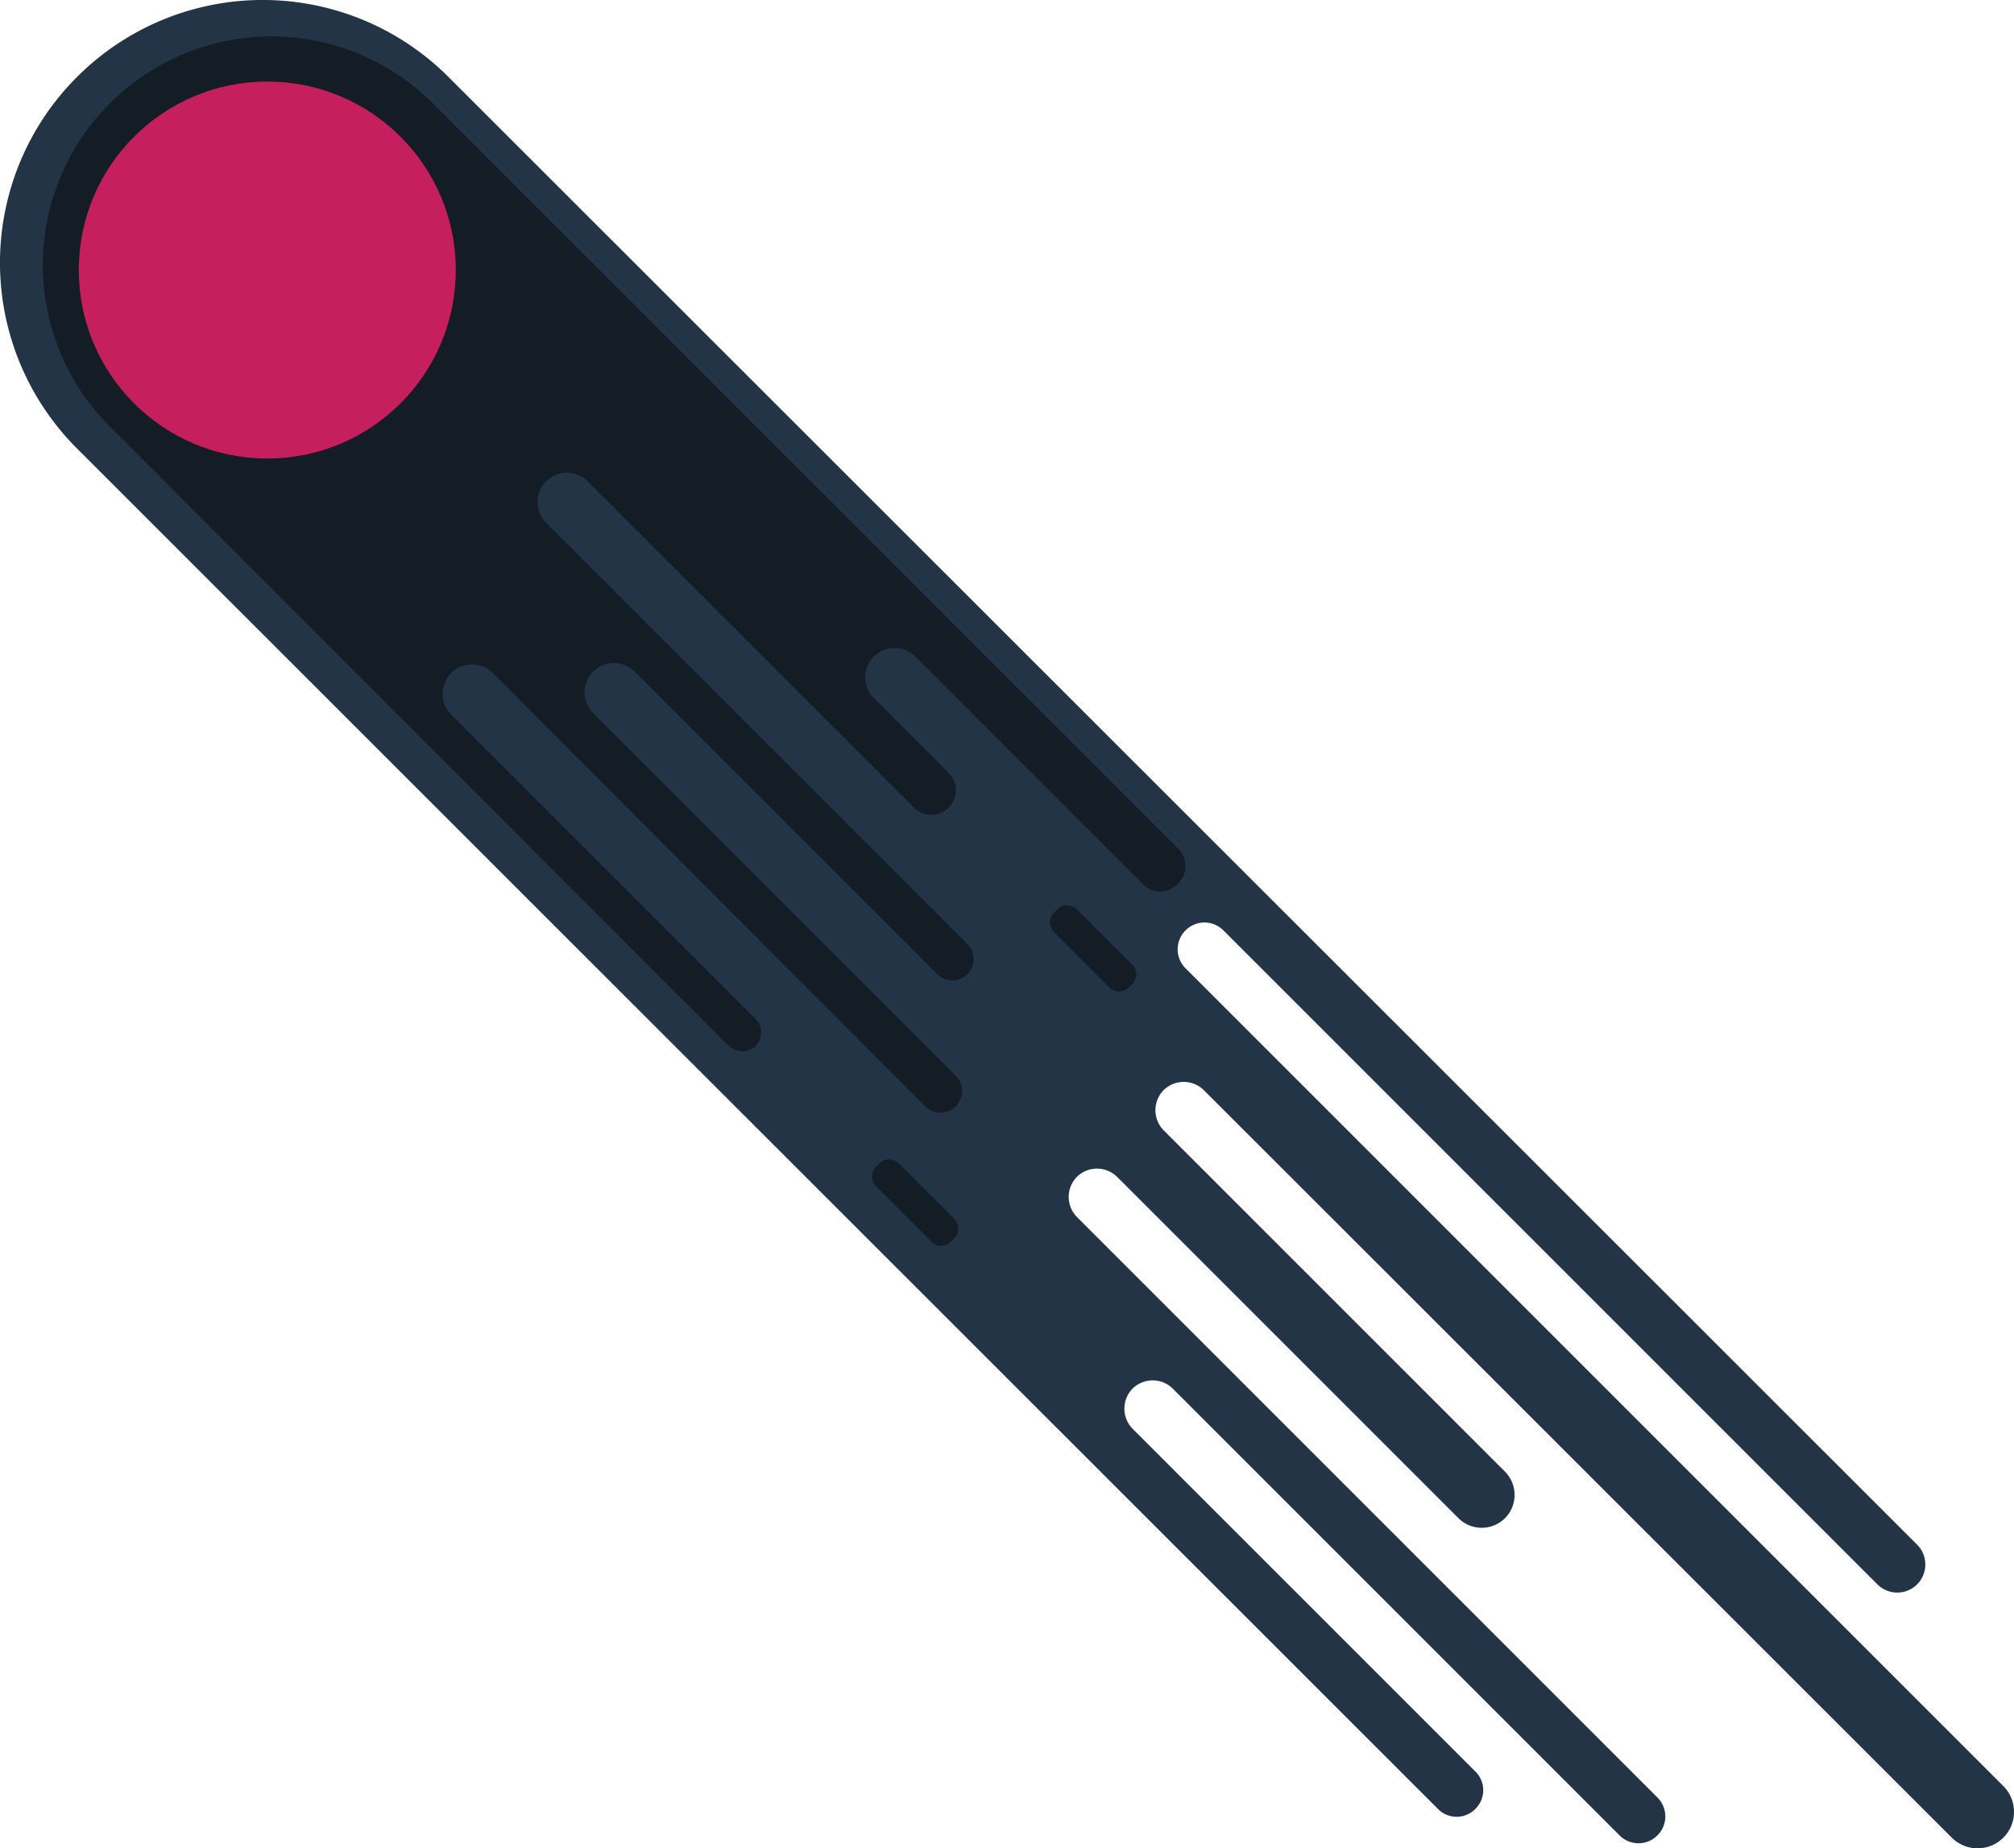 <svg id="Lager_1" data-name="Lager 1" xmlns="http://www.w3.org/2000/svg" viewBox="0 0 441.3 405"><defs><style>.cls-1{fill:#243447;}.cls-2{fill:#141d26;}.cls-3{fill:#c51f5d;}</style></defs><path class="cls-1" d="M440.7,394.7,297.4,251.4a5.85,5.85,0,0,0-8.3,0h0a5.85,5.85,0,0,0,0,8.3L468.3,438.9a8,8,0,0,1,0,11.3h0a8,8,0,0,1-11.3,0L293.1,286.4a6.28,6.28,0,0,0-8.8,0h0a6.28,6.28,0,0,0,0,8.8L359.1,370a7.24,7.24,0,0,1,0,10.2h0a7.24,7.24,0,0,1-10.2,0l-74.8-74.8a6.28,6.28,0,0,0-8.8,0h0a6.28,6.28,0,0,0,0,8.8L392.5,441.4a5.85,5.85,0,0,1,0,8.3h0a5.85,5.85,0,0,1-8.3,0l-97.9-97.9a6.28,6.28,0,0,0-8.8,0h0a6.28,6.28,0,0,0,0,8.8l75.1,75.1a5.73,5.73,0,0,1,0,8.2h0a5.73,5.73,0,0,1-8.2,0L46.2,145.8a57.52,57.52,0,0,1,0-81.4h0a57.52,57.52,0,0,1,81.4,0L449.4,386a6.16,6.16,0,0,1,0,8.7h0A6.16,6.16,0,0,1,440.7,394.7Z" transform="translate(-29.33 -47.53)"/><path class="cls-2" d="M279.8,241.3l-49.9-49.9a6.46,6.46,0,0,0-9.1,0h0a6.46,6.46,0,0,0,0,9.1l16.4,16.4a5.37,5.37,0,0,1,0,7.6h0a5.37,5.37,0,0,1-7.6,0L158.1,153a6.46,6.46,0,0,0-9.1,0h0a6.46,6.46,0,0,0,0,9.1l92.3,92.3a4.71,4.71,0,0,1,0,6.6h0a4.71,4.71,0,0,1-6.6,0l-66.3-66.3a6.46,6.46,0,0,0-9.1,0h0a6.46,6.46,0,0,0,0,9.1l79.5,79.5a4.71,4.71,0,0,1,0,6.6l-.1.1a4.71,4.71,0,0,1-6.6,0l-94.8-95a6.46,6.46,0,0,0-9.1,0h0a6.46,6.46,0,0,0,0,9.1l66.7,66.7a4.23,4.23,0,0,1,0,5.9h0a4.23,4.23,0,0,1-5.9,0L53.4,141a50,50,0,0,1,0-70.8h0a50,50,0,0,1,70.8,0L287.5,233.5a5.37,5.37,0,0,1,0,7.6l-.2.2A5.25,5.25,0,0,1,279.8,241.3Z" transform="translate(-29.33 -47.53)"/><path class="cls-2" d="M238.5,314.7l-12.3-12.3a3,3,0,0,0-4.1,0l-.9.9a3,3,0,0,0,0,4.1l12.3,12.3a3,3,0,0,0,4.1,0l.9-.9A3,3,0,0,0,238.5,314.7Z" transform="translate(-29.33 -47.53)"/><path class="cls-2" d="M277.5,259l-12.3-12.3a3,3,0,0,0-4.1,0l-.9.9a3,3,0,0,0,0,4.1L272.5,264a3,3,0,0,0,4.1,0l.9-.9A3,3,0,0,0,277.5,259Z" transform="translate(-29.33 -47.53)"/><circle class="cls-3" cx="58.57" cy="59.17" r="41.3"/></svg>
